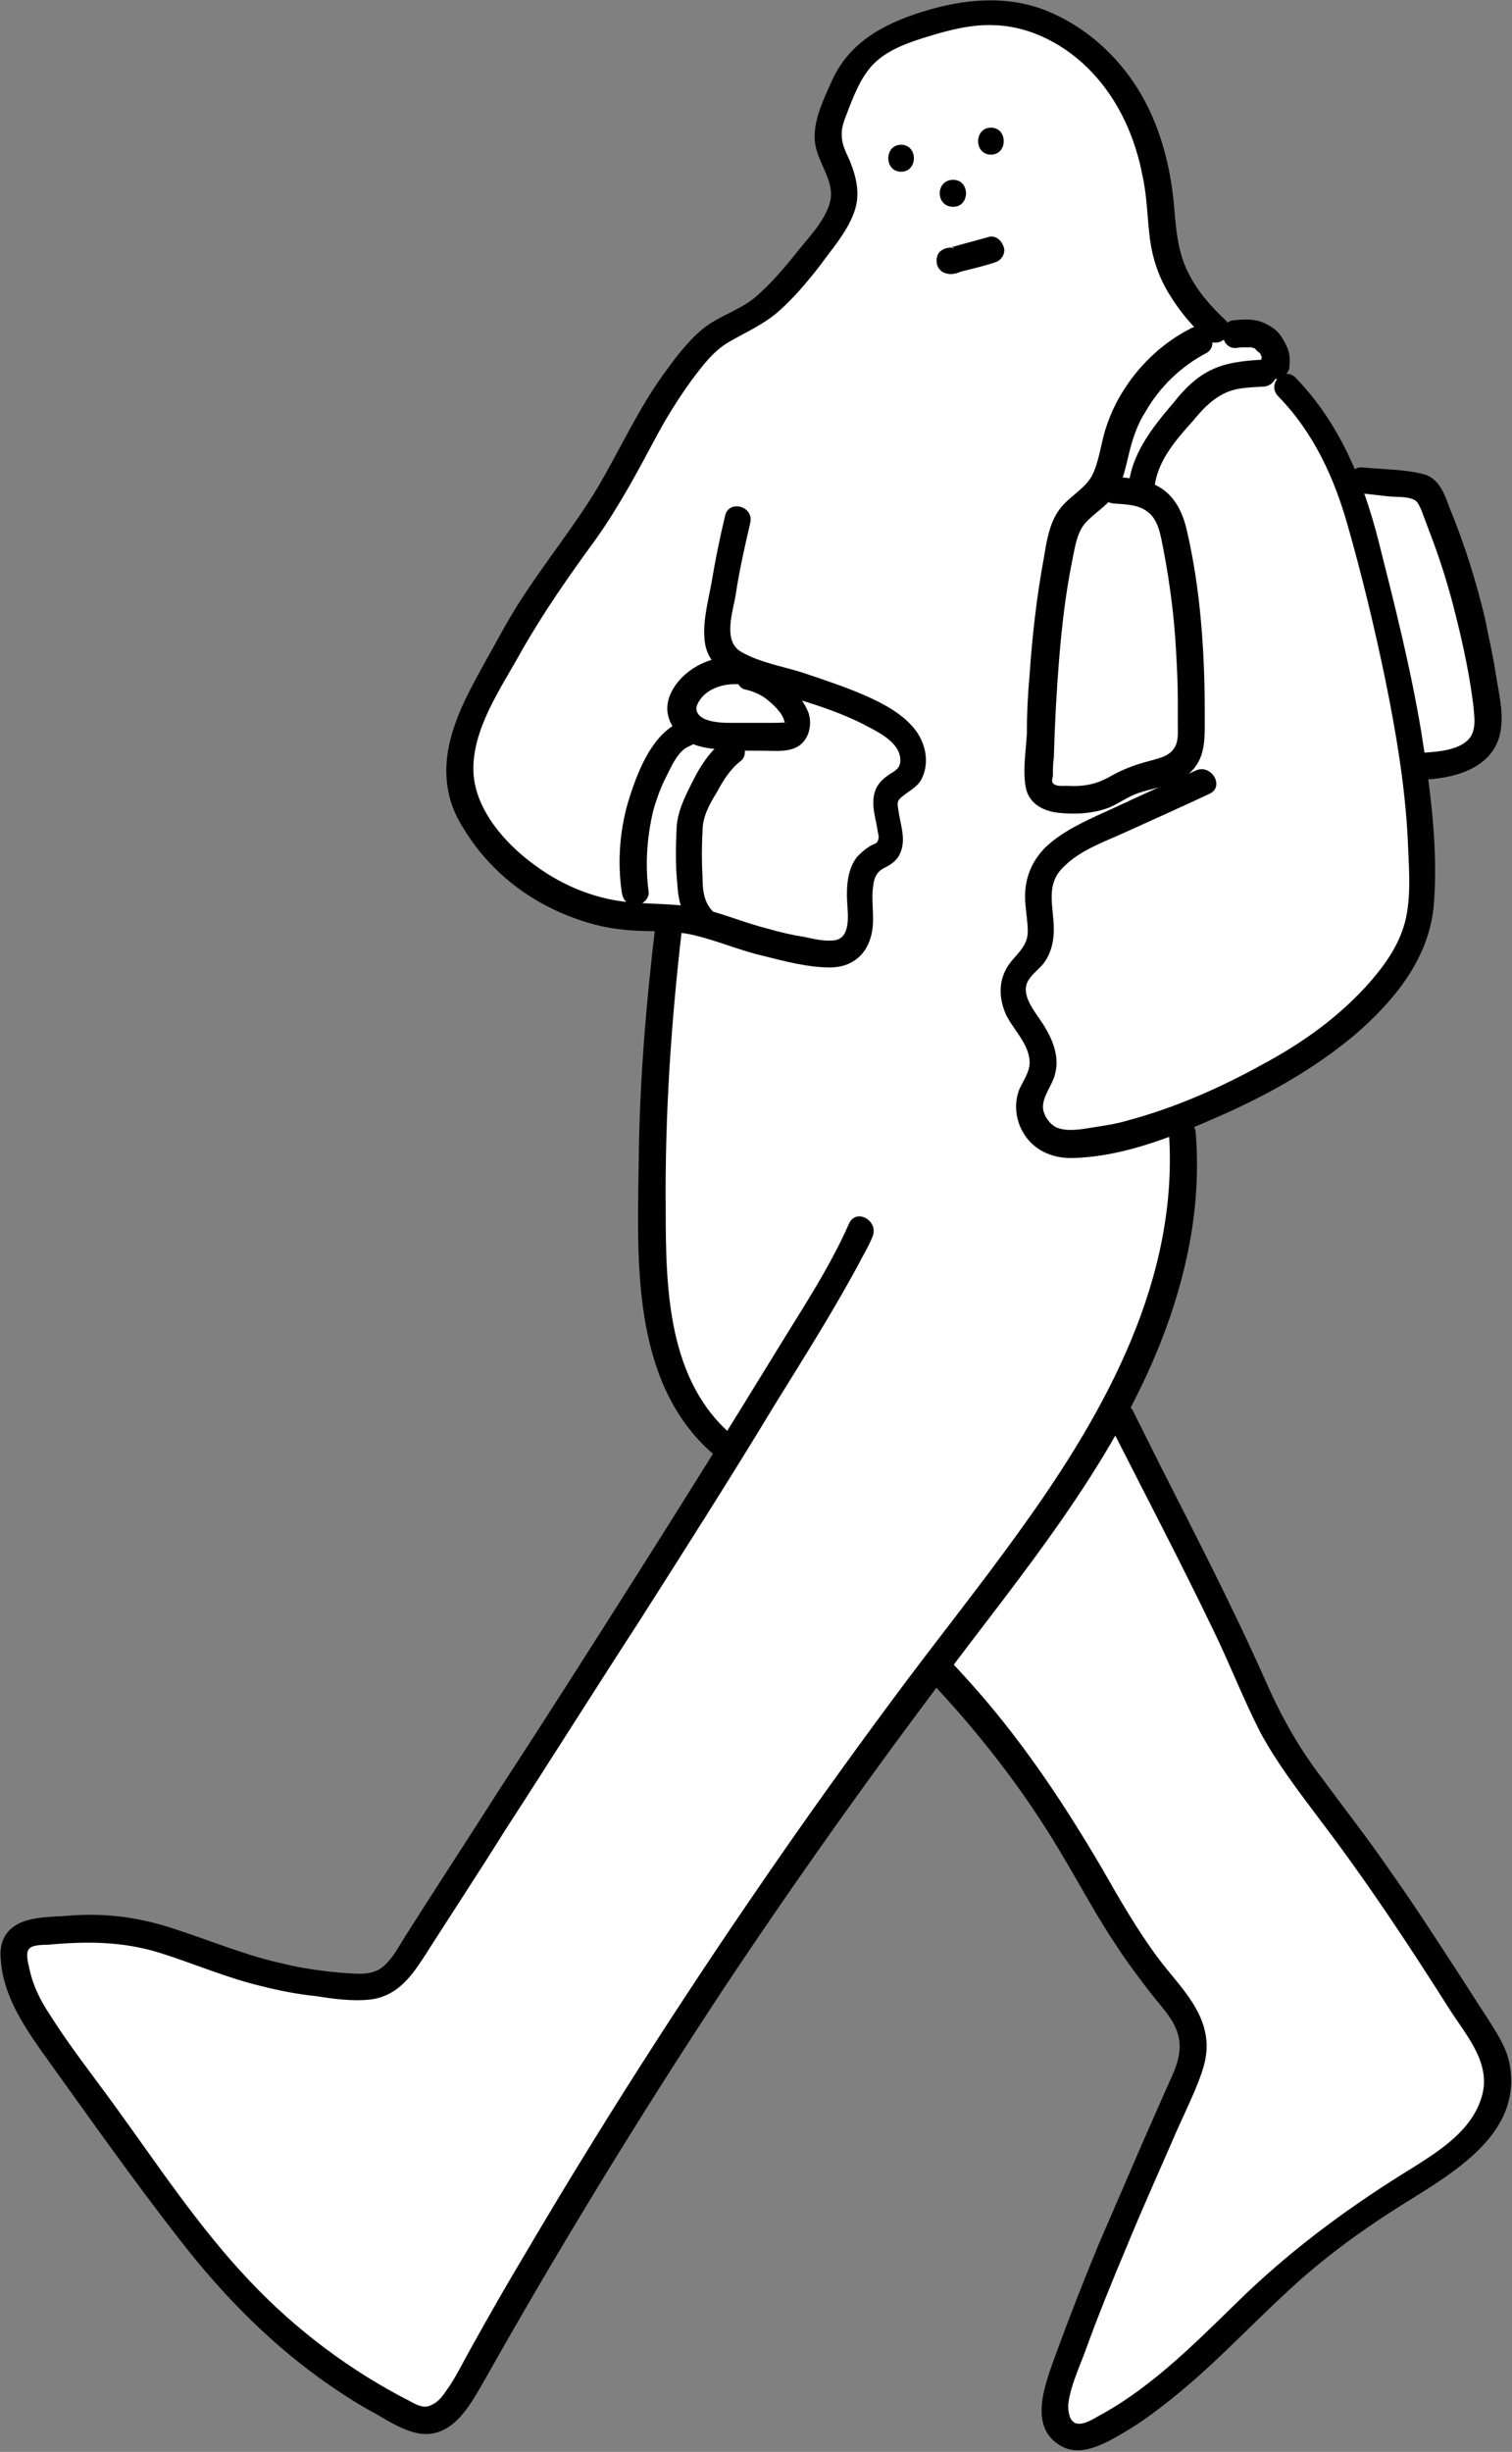 <?xml version="1.0" encoding="utf-8"?>
<!-- Generator: Adobe Illustrator 25.0.1, SVG Export Plug-In . SVG Version: 6.00 Build 0)  -->
<svg version="1.1" id="Calque_1" xmlns="http://www.w3.org/2000/svg" xmlns:xlink="http://www.w3.org/1999/xlink" x="0px" y="0px"
	 viewBox="0 0 168.3 272.7" style="enable-background:new 0 0 168.3 272.7;" xml:space="preserve">
<rect x="0" y="0" width="168.3" height="272.7" fill="#808080" stroke="none"/>
<style type="text/css">
	.st0{fill:#FFFFFF;}
</style>
<g>
	<path class="st0" d="M116,2.5c0,0,11,5.3,12.4,15.1c1.4,9.7,2.9,15.3,5.5,17.4c2.5,2.1,5.9,1.7,6.8,2.6c0.9,0.9,2,4.5,3.4,6.2
		s4.4,5.9,5.6,8.9c3.4,0.7,8.6,0.1,9.8,3.2s2.3,5,3.7,10.9s2.7,12.5,2.3,14.3s-2.3,3.4-4.3,3.7s-3.7,0-3.5,1.7
		c0.2,1.7,0.5,3.4,0.6,7c0.1,3.7,2.2,11.3-5.5,17.6c-7.7,6.3-14.9,10.4-17.8,11.6c-2.9,1.2-3.1,1.4-3.2,5.1s-0.5,14.5-5,23.1
		c-3,6.1-1,8.6-1,8.6l7.4,14.5l9.2,19.1l11.1,15.6l10.3,15.5c0,0,3.1,4.4,3,6.3c0,1.8-0.4,5.5-3.3,7.9c-2.9,2.4-15.6,10.8-15.6,10.8
		l-11.4,10.3l-10.9,9.1c0,0-4.9,3.9-7.3,1.5c-2.3-2.4,6.4-22,6.4-22s8.4-18,8.3-20s-0.7-4.8-6.5-11.5c-5.3-8.7-9.9-16.5-12.6-20.1
		s-9.5-11.3-9.5-11.3s-27.3,37.3-38.4,56c-11.1,18.7-13.9,23.8-13.9,23.8s-1.8,6.6-8.8,2.2c-6.9-4.4-15.7-10.5-26.7-25.8
		S4,224.5,4,224.5s-7.4-11.5,3.7-10.1c3.6-0.1,7.3,0,12.2,1.8c4.8,1.7,16.6,5.5,20.5,4.7c3.9-0.8,4-1.9,6-5c2-3.1,14-21.7,14-21.7
		l20.8-32.8c0,0-3.6-3.7-3.9-4.1c-0.3-0.4-3.8-5.5-4.3-12.2c-0.5-6.6,0.5-32.3,1.1-39.6c0.3-3.3,0.8-3.3-3.5-3.5
		c-4.3-0.2-11.2-1.3-16.7-9.2s0.3-16.5,0.3-16.5l14.6-23l7.1-11.9c0,0,3-3.7,7.3-6c4.4-2.3,8.8-9.4,8.8-9.4s2-3.3,1.9-5.5
		c-0.1-2.2-1.6-3.5-1.7-6.3s0.9-8.1,6.8-10.2c5.9-2.1,9.5-3,11.4-2.8C112.5,1.6,116,2.5,116,2.5z"/>
	<g>
		<g>
			<path d="M80.7,57.4c-0.6,2.5-1.1,5-1.5,7.4c-0.4,2.2-1.1,4.7-0.7,6.9c0.4,2.1,2.1,3.3,4,4.1c2.2,0.8,4.5,1.4,6.7,2.1
				c2.3,0.7,4.6,1.5,6.8,2.6c1.5,0.8,4,1.9,4.2,3.8c0.1,0.9-0.3,1.3-1,1.7c-0.8,0.5-1.5,1.1-1.8,2c-0.5,1.5,0.1,3,0.3,4.5
				c0.1,0.4,0.2,0.8-0.1,1.2c-0.2,0.2-0.7,0.3-0.9,0.5c-0.5,0.3-0.9,0.7-1.3,1.1c-1.1,1.4-1.2,3.4-1.1,5.1c0.1,1.5,0.4,4.1-1.6,4.2
				c-1.1,0.1-2.2-0.2-3.2-0.4c-1.3-0.2-2.6-0.5-4-0.9c-2.4-0.6-4.8-1.6-7.2-2.2c-2.5-0.6-5-0.5-7.5-0.7c-4.1-0.2-8.1-1.8-11.3-4.2
				c-3.2-2.3-6.6-6.1-6.8-10.3c-0.2-4.8,3.1-9.4,5.3-13.4c2.5-4.4,5.3-8.4,8.3-12.5c2.7-3.8,4.8-7.8,7-11.9c1.1-2,2.3-3.9,3.6-5.7
				c1.2-1.6,2.5-3.4,4.3-4.4c1.9-1.1,3.8-1.9,5.5-3.4c1.7-1.5,3.2-3.3,4.6-5.1c1.3-1.8,2.9-3.6,3.7-5.7c0.8-2,0.4-3.9-0.4-5.9
				c-0.4-0.9-0.9-1.8-0.9-2.8c-0.1-1.1,0.5-2.2,0.8-3.1c0.8-2,1.6-4,3.3-5.4c1.6-1.3,3.7-2,5.7-2.6c2.3-0.7,4.7-1.3,7.1-1.2
				c4.2,0.1,8.2,2.3,11,5.3c3,3.2,4.8,7.3,5.6,11.6c0.5,2.3,0.5,4.6,0.8,6.9c0.3,2.2,1,4.3,2.2,6.2c1.1,1.8,2.5,3.5,4.1,4.9
				c1.4,1.3,3.5-0.8,2.1-2.1c-1.7-1.6-3.2-3.3-4.2-5.4c-1.1-2.2-1.3-4.7-1.5-7.1c-0.4-4.7-1.6-9.3-4.1-13.3
				c-2.4-3.8-5.9-6.9-10.1-8.6c-4.5-1.8-9.3-1.3-13.8,0.1c-4.5,1.4-8.3,3.5-10.2,7.9c-0.9,2-2,4.3-1.8,6.5c0.2,2.1,1.8,3.9,1.8,5.9
				c0,2.2-2.3,4.6-3.6,6.2c-1.5,1.9-3.1,3.8-5,5.4c-1.8,1.4-4,2-5.7,3.4c-1.7,1.4-3.1,3.3-4.4,5.1c-2.8,3.9-4.8,8.3-7.2,12.4
				c-2.7,4.5-6,8.5-8.8,12.9c-1.4,2.2-2.6,4.5-3.9,6.8c-1.2,2.2-2.5,4.5-3.3,6.9c-0.8,2.3-1.2,4.8-0.7,7.3c0.4,2.3,1.7,4.3,3.1,6.2
				c2.6,3.4,6.1,6,10.1,7.6c2,0.8,4.1,1.4,6.3,1.6c2.6,0.3,5.3,0,7.8,0.6c2.6,0.6,5.1,1.7,7.7,2.3c2.4,0.6,5,1.3,7.5,1.3
				c2.2,0,3.9-1.2,4.5-3.3c0.6-1.9,0-3.9,0.3-5.8c0.1-0.9,0.4-1.5,1.1-1.9c0.8-0.4,1.5-0.8,1.9-1.7c0.7-1.6,0-3.2-0.2-4.8
				c-0.1-0.6-0.2-1,0.3-1.4c0.8-0.7,1.6-1,2.2-1.9c1-1.8,0.6-4-0.6-5.6c-1.4-1.8-3.5-2.9-5.5-3.8c-2.3-1-4.7-1.8-7.1-2.6
				c-2.2-0.7-4.7-1.1-6.8-2.3c-2.1-1.2-0.9-4.5-0.6-6.4c0.4-2.7,1-5.3,1.6-7.9C84,56.3,81.1,55.5,80.7,57.4L80.7,57.4z"/>
		</g>
	</g>
	<g>
		<g>
			<path d="M100.3,19.1c1.9,0,1.9-3,0-3C98.4,16.1,98.4,19.1,100.3,19.1L100.3,19.1z"/>
		</g>
	</g>
	<g>
		<g>
			<path d="M110.3,17.2c1.9,0,1.9-3,0-3C108.4,14.2,108.4,17.2,110.3,17.2L110.3,17.2z"/>
		</g>
	</g>
	<g>
		<g>
			<path d="M106.1,23c1.9,0,1.9-3,0-3C104.1,20,104.1,23,106.1,23L106.1,23z"/>
		</g>
	</g>
	<g>
		<g>
			<path d="M105.3,30.4c0.6,0.2,1.2,0,1.7-0.2c0.4-0.1,0.8-0.2,1.2-0.3c0.8-0.2,1.6-0.4,2.5-0.7c0.8-0.2,1.3-1.1,1-1.8
				c-0.3-0.8-1-1.3-1.8-1c-0.7,0.2-1.5,0.4-2.2,0.6c-0.4,0.1-0.7,0.2-1.1,0.3c-0.4,0.1-0.7,0.2-1.1,0.3c0.1,0,0.3,0,0.4-0.1
				c0,0-0.1,0-0.1,0c0.1,0,0.3,0,0.4,0.1c0,0,0,0-0.1,0c-0.8-0.2-1.7,0.3-1.8,1C104.1,29.4,104.5,30.2,105.3,30.4L105.3,30.4z"/>
		</g>
	</g>
	<g>
		<g>
			<path d="M132.6,36.5c-3,1.5-5.6,3.9-7.4,6.7c-1,1.5-1.7,3.1-2.2,4.7c-0.5,1.7-0.7,3.6-1.5,5.1c-0.9,1.5-2.6,2.3-3.6,3.7
				c-1.1,1.5-1.4,3.5-1.7,5.3c-0.8,4.3-1.3,8.7-1.6,13.1c-0.2,2.2-0.3,4.3-0.3,6.5c-0.1,1.9-0.5,4.2-0.1,6.1
				c0.4,1.7,1.9,2.5,3.6,2.7c1.9,0.2,3.9,0.1,5.7-0.6c0.9-0.4,1.8-1,2.7-1.4c0.7-0.3,1.5-0.5,2.3-0.7c1.4-0.4,3-0.8,4.1-1.9
				c1.4-1.4,1.5-3.2,1.5-5.1c0-2.2,0-4.4-0.1-6.6c-0.2-4.9-0.7-9.8-1.8-14.7c-0.4-1.9-1.1-3.8-2.8-5c-1.6-1.1-3.5-1.2-5.4-1.4
				c-1.9-0.1-1.9,2.9,0,3c1.2,0.1,2.7,0.1,3.7,0.9c1.3,0.9,1.5,2.8,1.8,4.2c0.7,3.7,1.2,7.4,1.4,11.2c0.1,1.8,0.2,3.6,0.2,5.4
				c0,1,0,1.9,0,2.9c0,0.8,0.1,1.9-0.4,2.6c-0.6,1-2,1.2-3,1.5c-1.5,0.4-2.8,0.9-4.2,1.7c-1.6,0.9-3,1.1-4.8,1
				c-0.4,0-1.2,0.1-1.5-0.3c-0.2-0.2,0-0.7,0-0.9c0-0.6,0-1.3,0.1-1.9c0.1-3.7,0.3-7.4,0.6-11.1c0.3-3.6,0.7-7.1,1.4-10.6
				c0.3-1.4,0.5-3.2,1.4-4.3c1-1.2,2.4-1.9,3.3-3.2c1-1.4,1.3-3.2,1.7-4.8c0.4-1.6,0.9-3.1,1.8-4.5c1.6-2.8,4-5.1,6.9-6.6
				C135.8,38.2,134.3,35.6,132.6,36.5L132.6,36.5z"/>
		</g>
	</g>
	<g>
		<g>
			<path d="M128.5,54.4c0.2-3,2.4-5.5,4.3-7.6c0.9-1.1,1.9-2.2,3.2-2.9c1.4-0.8,3-0.8,4.6-0.9c0.8,0,1.5-0.7,1.5-1.5
				c0-0.8-0.7-1.5-1.5-1.5c-2,0.1-4.1,0.3-5.9,1.2c-1.6,0.8-2.9,2.1-4,3.5c-2.4,2.8-4.9,5.9-5.1,9.7c-0.1,0.8,0.7,1.5,1.5,1.5
				C127.9,55.9,128.5,55.3,128.5,54.4L128.5,54.4z"/>
		</g>
	</g>
	<g>
		<g>
			<path d="M137.6,38.7c0.6-0.1,1.2-0.1,1.8,0c-0.1,0-0.3,0-0.4-0.1c0.3,0,0.5,0.1,0.8,0.2c-0.1-0.1-0.2-0.1-0.4-0.2
				c0.2,0.1,0.4,0.2,0.6,0.4c-0.1-0.1-0.2-0.2-0.3-0.2c0.2,0.2,0.4,0.4,0.6,0.6c-0.1-0.1-0.2-0.2-0.2-0.3c0.2,0.2,0.3,0.5,0.4,0.7
				c-0.1-0.1-0.1-0.2-0.2-0.4c0.1,0.3,0.2,0.5,0.2,0.8c0-0.1,0-0.3-0.1-0.4c0,0.2,0,0.5,0,0.7c0-0.1,0-0.3,0.1-0.4c0,0,0,0,0,0.1
				c-0.1,0.4-0.1,0.8,0.2,1.2c0.2,0.3,0.5,0.6,0.9,0.7c0.4,0.1,0.8,0.1,1.2-0.2c0.3-0.2,0.6-0.5,0.7-0.9c0.1-0.8,0.1-1.6-0.2-2.3
				c-0.3-0.7-0.7-1.4-1.2-1.9c-0.6-0.5-1.3-0.9-2-1.1c-0.8-0.2-1.7-0.2-2.5-0.1c-0.4,0-0.8,0.1-1.1,0.4c-0.3,0.3-0.5,0.7-0.4,1.1
				C136.1,38,136.7,38.8,137.6,38.7L137.6,38.7z"/>
		</g>
	</g>
	<g>
		<g>
			<path d="M142.3,44.1c3.9,4,6.2,9,7.7,14.3c1.6,5.6,3,11.4,4.2,17.2c1.2,5.9,2.2,11.8,2.5,17.8c0.1,2.8,0.4,5.9-0.2,8.7
				c-0.6,2.7-2.1,4.9-3.9,7c-3.4,3.9-7.6,6.9-12.1,9.3c-4.7,2.6-9.7,4.8-14.9,6.2c-1.3,0.4-2.7,0.6-4,0.8c-1.2,0.2-2.8,0.5-4,0
				c-0.8-0.4-1.4-1.3-1.5-2.1c-0.1-1.2,0.8-2.3,1.2-3.4c0.7-1.9,0.1-3.8-0.9-5.5c-0.7-1.3-2.4-3-2.2-4.6c0.1-1.1,1.4-1.9,2-2.7
				c0.8-1.1,1.1-2.4,1.1-3.7c0-2.6-1-5,1.1-7c1.9-1.9,4.6-2.8,7-3.9c3.1-1.4,6.2-2.8,9.2-4.2c1.8-0.8,0.2-3.4-1.5-2.6
				c-3.1,1.4-6.2,2.8-9.2,4.2c-2.4,1.1-4.8,2.1-6.8,3.7c-1.9,1.5-3,3.6-3,6.1c0,1.3,0.3,2.6,0.3,3.9c0,1.5-1,2.3-1.9,3.4
				c-1.4,1.8-1.4,3.9-0.5,5.9c0.8,1.6,2.5,3.2,2.6,5.1c0.1,1.2-0.8,2.3-1.2,3.3c-0.4,1.2-0.4,2.4,0,3.6c0.9,2.6,3.2,3.9,5.8,3.9
				c6-0.1,11.9-2.6,17.3-5c5.1-2.3,10-5.1,14.3-8.7c4.4-3.8,8.3-8.5,8.8-14.5c0.5-6.3-0.4-12.9-1.4-19.2c-1.2-7.2-3-14.3-4.8-21.4
				c-1.7-6.6-4.3-12.9-9.1-17.9C143,40.6,140.9,42.7,142.3,44.1L142.3,44.1z"/>
		</g>
	</g>
	<g>
		<g>
			<path d="M72.9,103.4c-1,8.4-1.7,16.9-1.8,25.4c-0.1,7.7-0.5,16.2,2.1,23.6c1.3,3.7,3.4,7,6.4,9.5c1.5,1.2,3.6-0.9,2.1-2.1
				c-7.4-6.1-7.6-16.5-7.6-25.3c-0.1-10.4,0.6-20.8,1.8-31.1C76.1,101.5,73.1,101.5,72.9,103.4L72.9,103.4z"/>
		</g>
	</g>
	<g>
		<g>
			<path d="M103.1,186.5c5.7,6,10.8,12.5,15,19.6c2.1,3.5,4,7.1,6.3,10.5c1.1,1.7,2.4,3.4,3.7,5.1c1.1,1.4,2.5,2.8,3,4.5
				c0.6,1.9-0.2,3.8-1,5.5c-0.9,2-1.8,4.1-2.7,6.1c-1.7,3.9-3.4,7.9-5.1,11.8c-1.7,4.1-3.3,8.2-4.8,12.3c-1.1,3.1-3.2,8.1,0.7,10.2
				c1.7,0.9,3.6,0.2,5.2-0.6c1.7-0.9,3.3-1.9,4.8-3c3-2.2,5.7-4.6,8.4-7.2c2.7-2.6,5.4-5.3,8.2-7.8c3.2-2.8,6.6-5.3,10.2-7.6
				c5.7-3.7,14.7-8.1,13-16.5c-0.4-1.9-1.6-3.6-2.6-5.2c-1.2-1.8-2.3-3.6-3.5-5.4c-2.4-3.7-4.8-7.4-7.3-10.9
				c-2.4-3.5-5-6.8-7.5-10.2c-2.6-3.4-4.6-7-6.3-10.9c-3.6-8.1-7.7-16-11.7-23.9c-1-2-2-4-3-6c-0.9-1.7-3.5-0.2-2.6,1.5
				c3.9,7.7,7.9,15.3,11.6,23c1.8,3.7,3.3,7.6,5.2,11.3c1.9,3.5,4.3,6.6,6.7,9.8c5.1,6.7,9.8,13.8,14.3,20.9c1.9,3,4.8,6.1,3.6,9.9
				c-1.1,3.6-4.5,5.8-7.5,7.7c-6.7,4.1-12.9,8.6-18.6,14c-5.2,5-10.2,10.3-16.5,13.7c-0.7,0.4-1.8,1.1-2.6,0.8
				c-0.7-0.3-0.8-1.3-0.8-2c0.2-2,1.2-4.1,1.9-6c1.4-3.9,3-7.8,4.6-11.6c1.6-3.9,3.4-7.9,5.1-11.8c0.8-1.9,1.7-3.7,2.5-5.6
				c0.7-1.7,1.4-3.4,1.3-5.3c-0.2-3.8-3.2-6.5-5.3-9.3c-2.4-3.2-4.4-6.7-6.4-10.2c-4-6.8-8.3-13.3-13.5-19.3
				c-1.3-1.5-2.6-2.9-3.9-4.3C103.9,183,101.7,185.1,103.1,186.5L103.1,186.5z"/>
		</g>
	</g>
	<g>
		<g>
			<path d="M130.1,125.8c1.2,16.3-7,31.1-16.2,43.9c-4.7,6.6-9.8,12.9-14.6,19.4c-4.9,6.6-9.7,13.3-14.3,20
				c-9.3,13.5-18.2,27.4-26.5,41.5c-2.1,3.5-4.1,7-6.1,10.6c-0.9,1.6-1.7,3.3-2.8,4.8c-0.4,0.6-0.9,1.2-1.6,1.5
				c-0.8,0.4-1.6,0-2.3-0.4c-6.7-3.4-12.8-8-17.9-13.4c-5.7-6-10.3-13-15.1-19.6c-2.4-3.3-5-6.6-7.2-10.1c-1-1.5-1.8-3.1-2.2-4.9
				c-0.1-0.5-0.5-1.8-0.1-2.3c0.3-0.5,1.6-0.5,2.1-0.5c4.3-0.4,8.3-0.4,12.5,0.9c3.8,1.2,7.5,2.8,11.3,3.7c2,0.5,4,0.9,6,1.1
				c1.9,0.3,4,0.6,6,0.4c2.9-0.3,4.5-2.3,6-4.6c3-4.7,6.1-9.4,9.1-14.2c5-7.7,9.9-15.5,14.9-23.2c5.1-8,10.2-16,15.1-24.1
				c3.4-5.5,6.9-11,9.9-16.7c0.4-0.7,0.7-1.3,1-2c0.8-1.8-1.8-3.3-2.6-1.5c-2.2,5-5.3,9.6-8.1,14.2c-4.9,8-9.9,16-14.9,23.9
				c-5.2,8.2-10.4,16.4-15.7,24.5c-3.5,5.5-7.1,11-10.6,16.5c-0.7,1.1-1.3,2.3-2.2,3.2c-1.4,1.5-3.3,1.1-5.2,1
				c-2.1-0.2-4.3-0.5-6.3-1c-4.1-0.9-7.9-2.5-11.9-3.8c-4.1-1.4-8.1-1.9-12.4-1.5c-1.7,0.1-3.9,0.1-5.4,1c-1.5,0.9-1.9,2.4-1.7,4
				c0.3,3.8,2.4,7,4.5,10c5.1,7.1,10.1,14.2,15.4,21c4.9,6.3,10.4,11.9,17,16.4c1.6,1.1,3.2,2.1,4.9,3c1.5,0.9,3.3,2,5.1,2.2
				c3.6,0.3,5.5-3.5,7-6.1c8.3-14.7,17.1-29.1,26.4-43.2c9.3-14,19.1-27.6,29.3-40.9c9.8-12.8,19.9-26.4,22.8-42.7
				c0.7-3.9,0.9-7.9,0.6-11.8C132.9,123.9,129.9,123.9,130.1,125.8L130.1,125.8z"/>
		</g>
	</g>
	<g>
		<g>
			<path d="M151.8,54.9c0.9,0.1,1.8,0.2,2.7,0.3c0.8,0.1,1.9,0,2.7,0.3c0.6,0.2,0.7,0.6,1,1.2c0.3,0.8,0.6,1.6,0.9,2.4
				c1.2,3.1,2.2,6.3,3,9.6c0.8,3.2,1.5,6.5,1.9,9.8c0.1,1.2,0.4,2.8-0.6,3.8c-1.1,1.1-3.2,1.3-4.7,1.4c-1.9,0.1-1.9,3.1,0,3
				c3.8-0.2,8-1.6,8.4-5.9c0.2-1.9-0.3-3.9-0.6-5.8c-0.3-2.1-0.8-4.1-1.2-6.2c-1-4.2-2.3-8.3-3.9-12.2c-0.6-1.6-1.2-3.5-3.1-3.9
				c-2-0.5-4.4-0.5-6.5-0.7C149.8,51.7,149.9,54.7,151.8,54.9L151.8,54.9z"/>
		</g>
	</g>
	<g>
		<g>
			<path d="M81.9,73.1c-2.4-0.2-4.9,0.9-6.4,2.7c-0.9,1.1-1.5,2.5-1.1,3.9c0.3,1.2,1.3,2.3,2.4,2.9c1.2,0.6,2.6,0.7,3.9,0.8
				c1.4,0.1,2.9,0.1,4.3,0.1c1.3,0,2.9,0.2,4-0.6c1.1-0.8,1.4-2.4,1-3.6c-0.5-1.3-1.5-2.5-2.5-3.4c-1.1-0.9-2.3-1.6-3.7-2
				c-0.8-0.2-1.6,0.2-1.8,1c-0.2,0.8,0.3,1.7,1,1.8c0.9,0.2,1.8,0.6,2.5,1.2c0.6,0.5,1.6,1.4,1.8,2.3c0,0,0.1,0.3,0,0.3
				c-0.1,0,0.3-0.3,0.3-0.2c0,0.1-1.8,0.1-1.9,0.1c-1.3,0-2.7,0-4,0c-1,0-2.2,0-3.2-0.4c-0.7-0.3-1.2-0.9-0.9-1.6
				c0.7-1.7,2.8-2.4,4.5-2.3c0.8,0.1,1.5-0.7,1.5-1.5C83.4,73.7,82.7,73.1,81.9,73.1L81.9,73.1z"/>
		</g>
	</g>
	<g>
		<g>
			<path d="M75.9,80.2c-3.2,1.3-4.8,5.3-5.8,8.4c-1.1,3.4-1.4,7.1-0.9,10.6c0.1,0.8,0.6,1.5,1.5,1.5c0.7,0,1.6-0.7,1.5-1.5
				c-0.4-3-0.2-6,0.5-9c0.4-1.4,0.9-2.8,1.6-4.1c0.5-1,1.2-2.6,2.4-3.1c0.8-0.3,1.3-1,1-1.8C77.6,80.6,76.7,79.9,75.9,80.2
				L75.9,80.2z"/>
		</g>
	</g>
	<g>
		<g>
			<path d="M79.2,101.2c-0.9-1-1-2.4-1-3.6c-0.1-1.7-0.1-3.5,0-5.2c0-1.6,0.8-3,1.6-4.3c0.7-1.3,1.5-2.6,2.7-3.5
				c0.6-0.5,0.5-1.6,0-2.1c-0.6-0.6-1.5-0.5-2.1,0c-1.5,1.2-2.5,2.8-3.3,4.4c-0.9,1.8-1.8,3.5-1.8,5.6c-0.1,2-0.1,4,0.1,5.9
				c0.1,1.9,0.6,3.6,1.9,5C78.4,104.8,80.5,102.6,79.2,101.2L79.2,101.2z"/>
		</g>
	</g>
</g>
</svg>
